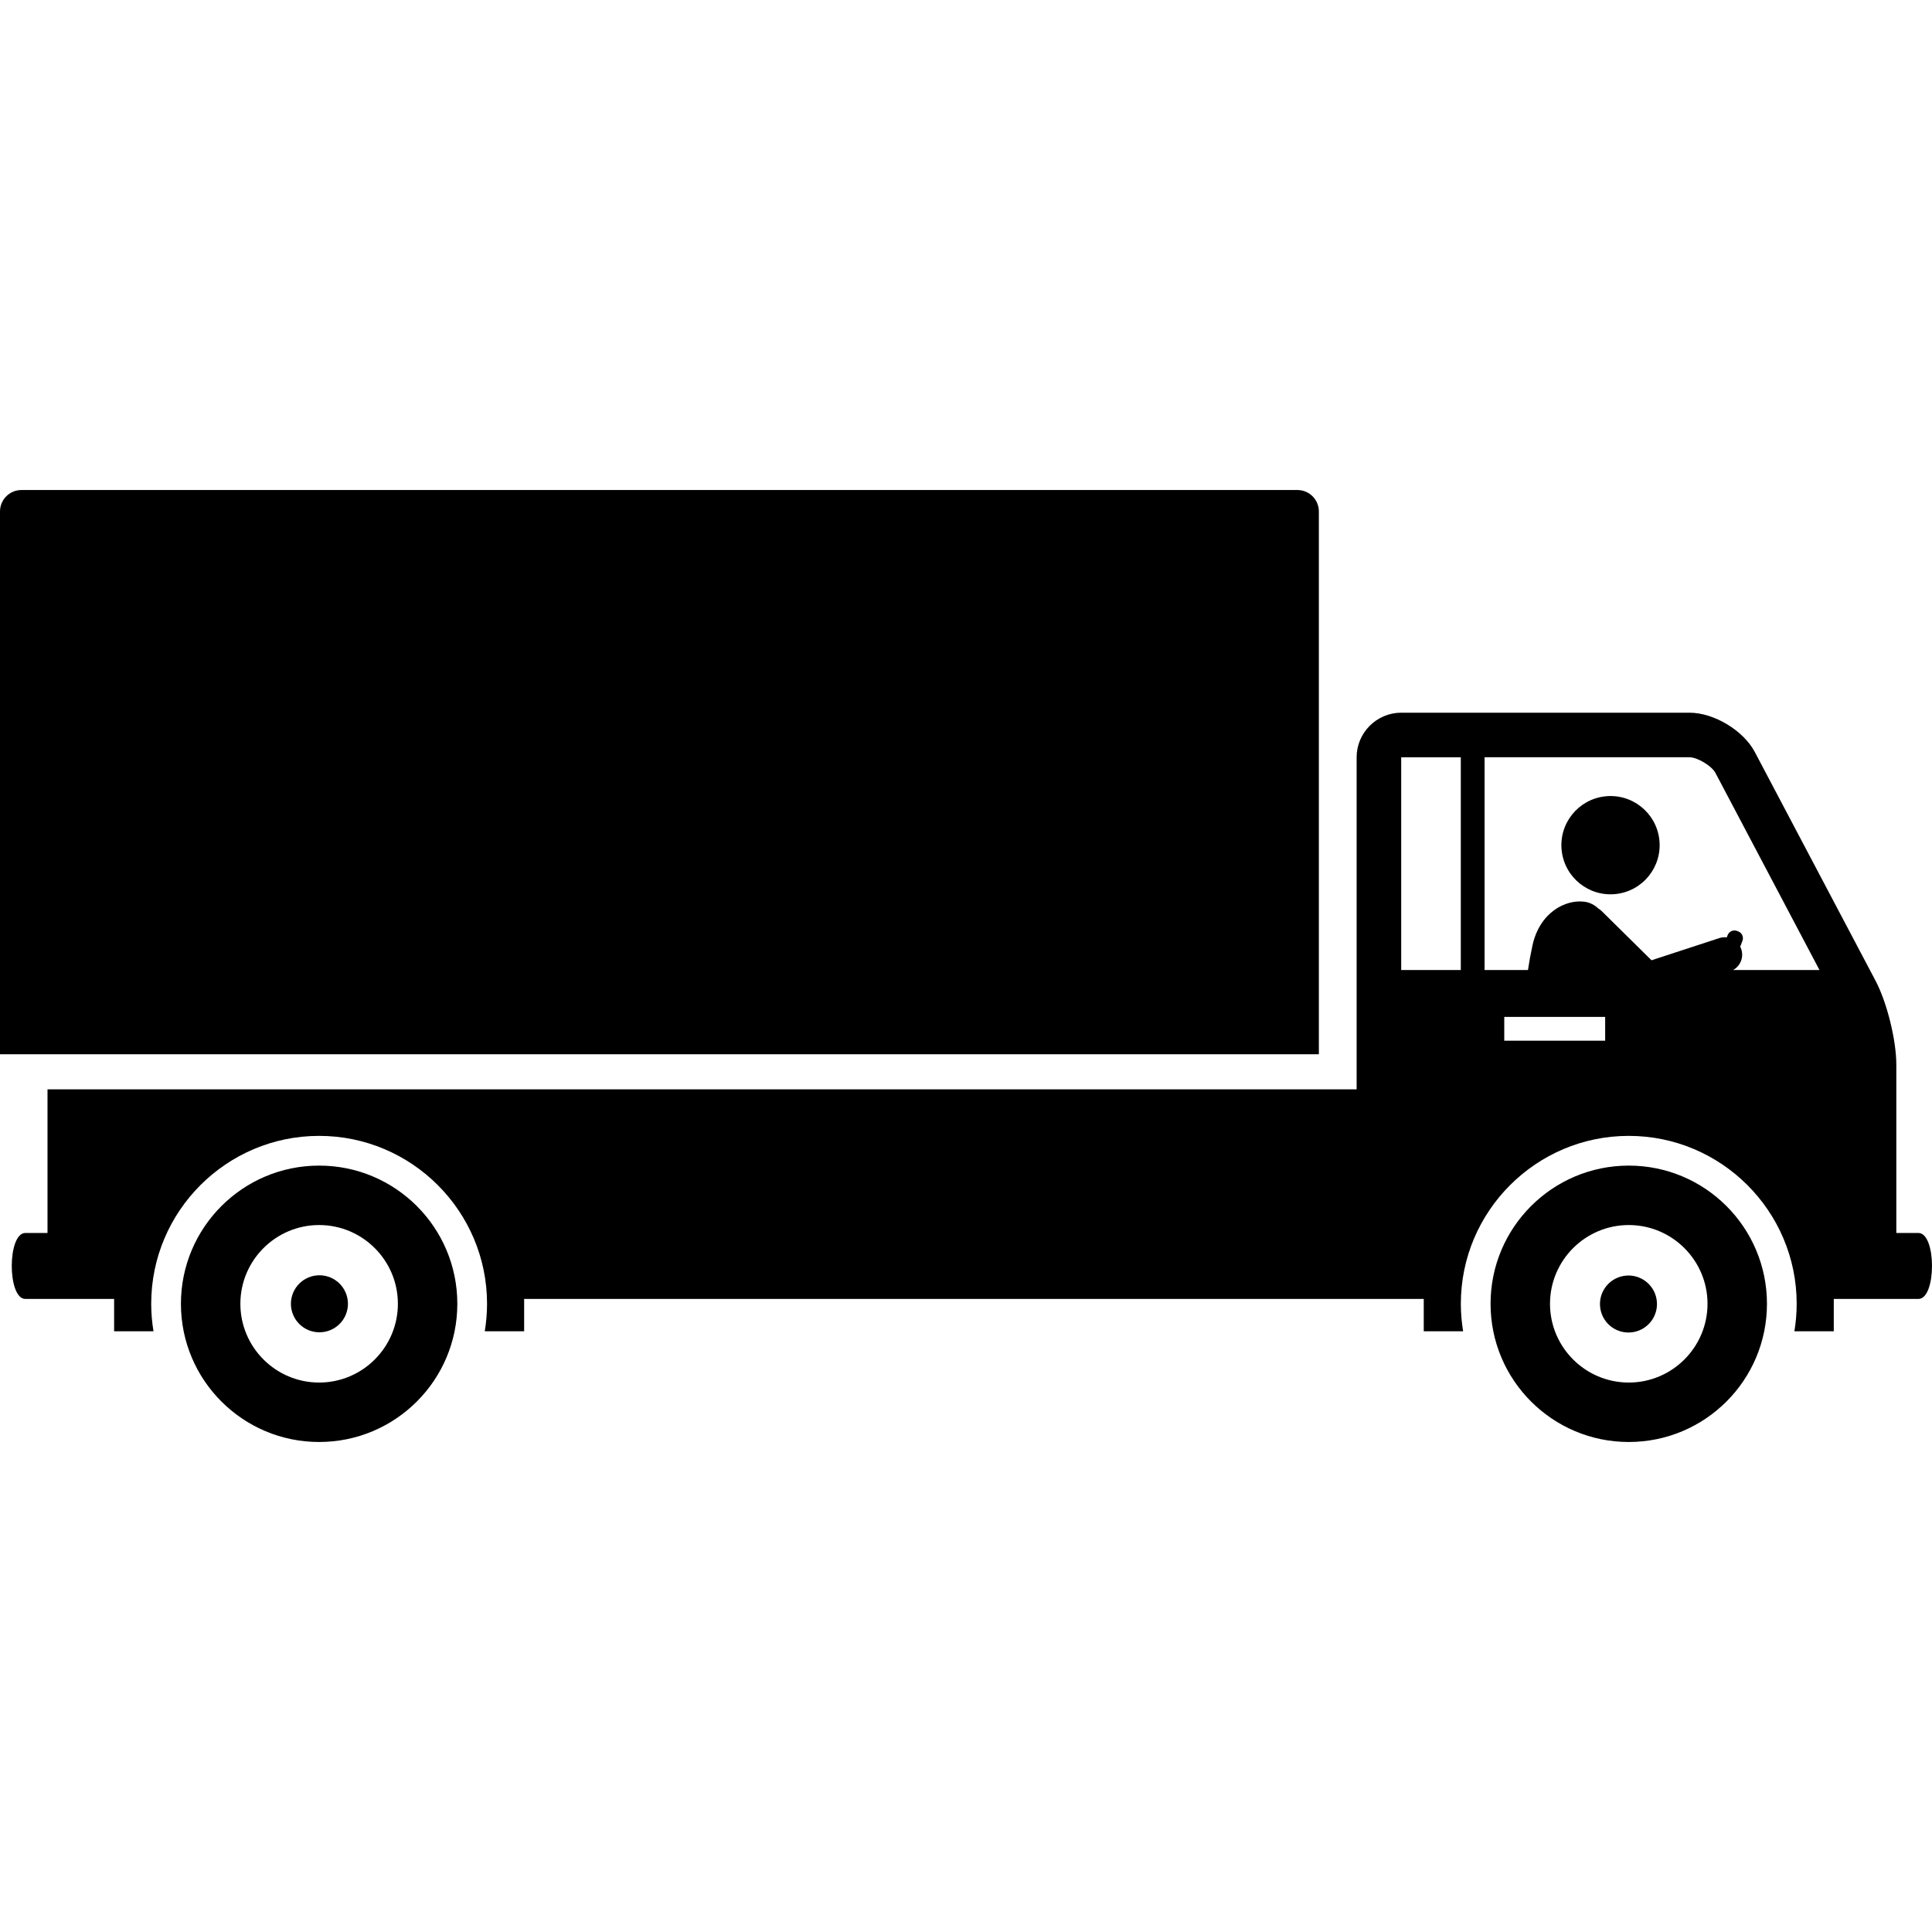 <svg id="Layer_1" height="512" viewBox="0 0 777.382 383.048" width="512" xmlns="http://www.w3.org/2000/svg"><g><path d="m530.674 8.636c0-4.77-3.866-8.636-8.636-8.636h-513.401c-4.77 0-8.636 3.867-8.636 8.636v218.4h530.674z"/><path d="m61.761 338.495c-.595-3.6-.919-7.289-.919-11.055 0-37.252 30.309-67.562 67.564-67.562 37.255 0 67.569 30.311 67.569 67.562 0 3.766-.324 7.456-.919 11.055h15.845v-13.004h361.975v13.004h15.845c-.595-3.6-.919-7.289-.919-11.055 0-37.252 30.309-67.562 67.564-67.562 37.255 0 67.569 30.311 67.569 67.562 0 3.766-.324 7.456-.919 11.055h15.845v-13.004h34.047c7.301 0 7.301-26.549 0-26.549h-8.88v-67.722c0-9.863-3.767-25.075-8.375-33.798l-48.542-91.955c-4.604-8.726-16.442-15.864-26.309-15.864h-115.997c-9.863 0-17.935 8.071-17.935 17.935v133.614h-526.753v57.79h-8.907c-7.301 0-7.301 26.549 0 26.549h35.708v13.004zm584.11-126.487v9.567h-40.598v-9.567zm44.374-98.171 41.869 79.314h-34.782c2.921-1.589 4.389-5.079 3.318-8.353-.12-.366-.274-.71-.445-1.042l.904-2.36c.578-1.509-.184-3.216-1.693-3.794l-.475-.182c-1.509-.578-3.216.184-3.794 1.693l-.344.897c-.987-.119-2.013-.037-3.019.292l-27.265 8.92-19.966-19.718c-.408-.404-.857-.739-1.328-1.022-1.597-1.506-3.502-2.534-5.676-2.817-7.665-1.001-18.002 4.288-20.927 17.574-.753 3.519-1.356 6.787-1.813 9.912h-17.455v-85.614h82.445c3.195 0 8.954 3.481 10.446 6.3zm-102.461-6.3v85.614h-23.981v-85.614z"/><path d="m184.015 327.442c0-30.707-24.893-55.603-55.607-55.603-30.708 0-55.607 24.896-55.607 55.603 0 30.71 24.898 55.607 55.607 55.607 30.714-0 55.607-24.896 55.607-55.607zm-55.61 31.691c-17.471 0-31.686-14.216-31.686-31.692 0-17.473 14.215-31.686 31.686-31.686 17.477 0 31.693 14.213 31.693 31.686 0 17.476-14.216 31.692-31.693 31.692z"/><ellipse cx="128.409" cy="327.443" rx="11.469" ry="11.469" transform="matrix(.924 -.383 .383 .924 -115.532 74.065)"/><path d="m710.974 327.442c0-30.707-24.893-55.603-55.607-55.603-30.708 0-55.607 24.896-55.607 55.603 0 30.71 24.898 55.607 55.607 55.607 30.714-0 55.607-24.896 55.607-55.607zm-55.61 31.691c-17.471 0-31.686-14.216-31.686-31.692 0-17.473 14.215-31.686 31.686-31.686 17.477 0 31.693 14.213 31.693 31.686 0 17.476-14.216 31.692-31.693 31.692z"/><ellipse cx="655.367" cy="327.443" rx="11.47" ry="11.469" transform="matrix(.987 -.16 .16 .987 -43.988 109.207)"/><path d="m650.284 162.547c10.848-1.247 18.628-11.051 17.381-21.897-1.247-10.847-11.05-18.628-21.898-17.381-10.846 1.247-18.628 11.051-17.381 21.898 1.247 10.847 11.052 18.628 21.897 17.381z"/></g></svg>